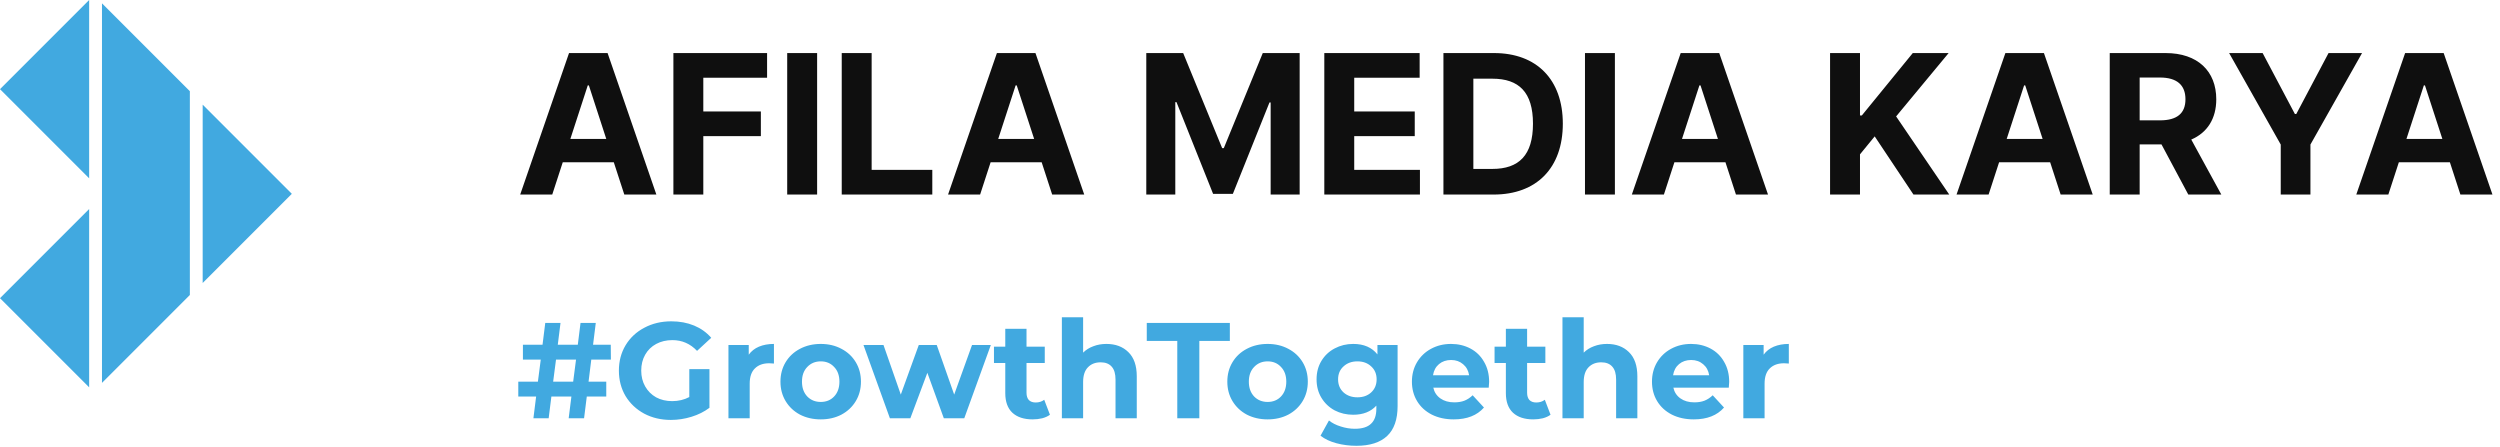<svg width="257" height="46" viewBox="0 0 257 46" fill="none" xmlns="http://www.w3.org/2000/svg">
<path fill-rule="evenodd" clip-rule="evenodd" d="M9.165 0L0 9.165L9.165 18.33V0Z" fill="#41A9E0"/>
<path fill-rule="evenodd" clip-rule="evenodd" d="M20.835 10.76L30 19.925L20.835 29.091V10.76Z" fill="#41A9E0"/>
<path fill-rule="evenodd" clip-rule="evenodd" d="M9.165 21.489L0 30.654L9.165 39.819V21.489Z" fill="#41A9E0"/>
<path fill-rule="evenodd" clip-rule="evenodd" d="M10.483 0.342V39.36L19.517 30.325V9.377L10.483 0.342Z" fill="#41A9E0"/>
<path d="M56.771 20L57.851 16.683H63.099L64.179 20H67.474L62.46 5.455H58.497L53.476 20H56.771ZM58.632 14.283L60.422 8.778H60.535L62.325 14.283H58.632ZM69.225 20H72.3V13.992H78.217V11.456H72.3V7.99H78.856V5.455H69.225V20ZM84 5.455H80.924V20H84V5.455ZM86.53 20H95.841V17.465H89.605V5.455H86.53V20ZM100.756 20L101.835 16.683H107.084L108.163 20H111.459L106.445 5.455H102.482L97.46 20H100.756ZM102.616 14.283L104.406 8.778H104.52L106.31 14.283H102.616ZM117.838 5.455V20H120.821V10.497H120.942L124.706 19.929H126.738L130.502 10.533H130.623V20H133.605V5.455H129.813L125.807 15.227H125.637L121.631 5.455H117.838ZM136.139 20H145.969V17.465H139.214V13.992H145.436V11.456H139.214V7.99H145.94V5.455H136.139V20ZM153.542 20C157.973 20 160.658 17.259 160.658 12.713C160.658 8.182 157.973 5.455 153.584 5.455H148.385V20H153.542ZM151.461 17.365V8.089H153.421C156.148 8.089 157.59 9.482 157.59 12.713C157.59 15.959 156.148 17.365 153.414 17.365H151.461ZM166.011 5.455H162.936V20H166.011V5.455ZM171.049 20L172.128 16.683H177.377L178.456 20H181.752L176.738 5.455H172.775L167.753 20H171.049ZM172.909 14.283L174.699 8.778H174.813L176.603 14.283H172.909ZM188.131 20H191.207V15.867L192.719 14.02L196.704 20H200.383L194.921 11.967L200.319 5.455H196.633L191.398 11.868H191.207V5.455H188.131V20ZM204.428 20L205.507 16.683H210.756L211.835 20H215.131L210.116 5.455H206.153L201.132 20H204.428ZM206.288 14.283L208.078 8.778H208.192L209.982 14.283H206.288ZM216.881 20H219.957V14.844H222.201L224.957 20H228.352L225.262 14.347C226.917 13.636 227.833 12.195 227.833 10.206C227.833 7.315 225.923 5.455 222.62 5.455H216.881V20ZM219.957 12.372V7.969H222.031C223.806 7.969 224.665 8.757 224.665 10.206C224.665 11.648 223.806 12.372 222.045 12.372H219.957ZM229.154 5.455L234.46 14.858V20H237.513V14.858L242.819 5.455H239.374L236.058 11.719H235.915L232.599 5.455H229.154ZM245.521 20L246.601 16.683H251.849L252.929 20H256.224L251.21 5.455H247.247L242.226 20H245.521ZM247.382 14.283L249.172 8.778H249.286L251.075 14.283H247.382Z" fill="#0F0F0F"/>
<path d="M60.504 39.234H62.324V40.76H60.322L60.042 43H58.46L58.74 40.76H56.682L56.402 43H54.834L55.114 40.76H53.28V39.234H55.296L55.59 36.966H53.756V35.44H55.772L56.052 33.2H57.62L57.34 35.44H59.398L59.678 33.2H61.246L60.966 35.44H62.786L62.8 36.966H60.784L60.504 39.234ZM58.922 39.234L59.216 36.966H57.158L56.864 39.234H58.922ZM70.86 37.946H72.932V41.922C72.4 42.323 71.784 42.631 71.084 42.846C70.384 43.061 69.68 43.168 68.97 43.168C67.953 43.168 67.038 42.953 66.226 42.524C65.414 42.085 64.775 41.483 64.308 40.718C63.851 39.943 63.622 39.071 63.622 38.1C63.622 37.129 63.851 36.261 64.308 35.496C64.775 34.721 65.419 34.119 66.24 33.69C67.061 33.251 67.986 33.032 69.012 33.032C69.871 33.032 70.65 33.177 71.35 33.466C72.05 33.755 72.638 34.175 73.114 34.726L71.658 36.07C70.958 35.333 70.114 34.964 69.124 34.964C68.499 34.964 67.944 35.095 67.458 35.356C66.973 35.617 66.595 35.986 66.324 36.462C66.053 36.938 65.918 37.484 65.918 38.1C65.918 38.707 66.053 39.248 66.324 39.724C66.595 40.2 66.968 40.573 67.444 40.844C67.93 41.105 68.48 41.236 69.096 41.236C69.749 41.236 70.338 41.096 70.86 40.816V37.946ZM76.971 36.462C77.232 36.098 77.582 35.823 78.021 35.636C78.469 35.449 78.982 35.356 79.561 35.356V37.372C79.318 37.353 79.155 37.344 79.071 37.344C78.446 37.344 77.956 37.521 77.601 37.876C77.246 38.221 77.069 38.744 77.069 39.444V43H74.885V35.468H76.971V36.462ZM84.375 43.112C83.582 43.112 82.868 42.949 82.233 42.622C81.608 42.286 81.118 41.824 80.763 41.236C80.409 40.648 80.231 39.981 80.231 39.234C80.231 38.487 80.409 37.82 80.763 37.232C81.118 36.644 81.608 36.187 82.233 35.86C82.868 35.524 83.582 35.356 84.375 35.356C85.168 35.356 85.878 35.524 86.503 35.86C87.129 36.187 87.618 36.644 87.973 37.232C88.328 37.82 88.505 38.487 88.505 39.234C88.505 39.981 88.328 40.648 87.973 41.236C87.618 41.824 87.129 42.286 86.503 42.622C85.878 42.949 85.168 43.112 84.375 43.112ZM84.375 41.32C84.935 41.32 85.392 41.133 85.747 40.76C86.111 40.377 86.293 39.869 86.293 39.234C86.293 38.599 86.111 38.095 85.747 37.722C85.392 37.339 84.935 37.148 84.375 37.148C83.815 37.148 83.353 37.339 82.989 37.722C82.625 38.095 82.443 38.599 82.443 39.234C82.443 39.869 82.625 40.377 82.989 40.76C83.353 41.133 83.815 41.32 84.375 41.32ZM101.856 35.468L99.126 43H97.026L95.332 38.324L93.582 43H91.482L88.766 35.468H90.824L92.602 40.564L94.45 35.468H96.298L98.09 40.564L99.924 35.468H101.856ZM107.934 42.636C107.72 42.795 107.454 42.916 107.136 43C106.828 43.075 106.502 43.112 106.156 43.112C105.26 43.112 104.565 42.883 104.07 42.426C103.585 41.969 103.342 41.297 103.342 40.41V37.316H102.18V35.636H103.342V33.802H105.526V35.636H107.402V37.316H105.526V40.382C105.526 40.699 105.606 40.947 105.764 41.124C105.932 41.292 106.166 41.376 106.464 41.376C106.81 41.376 107.104 41.283 107.346 41.096L107.934 42.636ZM113.738 35.356C114.672 35.356 115.423 35.636 115.992 36.196C116.571 36.756 116.86 37.587 116.86 38.688V43H114.676V39.024C114.676 38.427 114.546 37.983 114.284 37.694C114.023 37.395 113.645 37.246 113.15 37.246C112.6 37.246 112.161 37.419 111.834 37.764C111.508 38.1 111.344 38.604 111.344 39.276V43H109.16V32.612H111.344V36.252C111.634 35.963 111.984 35.743 112.394 35.594C112.805 35.435 113.253 35.356 113.738 35.356ZM121.024 35.048H117.888V33.2H126.428V35.048H123.292V43H121.024V35.048ZM130.313 43.112C129.519 43.112 128.805 42.949 128.171 42.622C127.545 42.286 127.055 41.824 126.701 41.236C126.346 40.648 126.169 39.981 126.169 39.234C126.169 38.487 126.346 37.82 126.701 37.232C127.055 36.644 127.545 36.187 128.171 35.86C128.805 35.524 129.519 35.356 130.313 35.356C131.106 35.356 131.815 35.524 132.441 35.86C133.066 36.187 133.556 36.644 133.911 37.232C134.265 37.82 134.443 38.487 134.443 39.234C134.443 39.981 134.265 40.648 133.911 41.236C133.556 41.824 133.066 42.286 132.441 42.622C131.815 42.949 131.106 43.112 130.313 43.112ZM130.313 41.32C130.873 41.32 131.33 41.133 131.685 40.76C132.049 40.377 132.231 39.869 132.231 39.234C132.231 38.599 132.049 38.095 131.685 37.722C131.33 37.339 130.873 37.148 130.313 37.148C129.753 37.148 129.291 37.339 128.927 37.722C128.563 38.095 128.381 38.599 128.381 39.234C128.381 39.869 128.563 40.377 128.927 40.76C129.291 41.133 129.753 41.32 130.313 41.32ZM143.673 35.468V41.74C143.673 43.121 143.313 44.148 142.595 44.82C141.876 45.492 140.826 45.828 139.445 45.828C138.717 45.828 138.026 45.739 137.373 45.562C136.719 45.385 136.178 45.128 135.749 44.792L136.617 43.224C136.934 43.485 137.335 43.691 137.821 43.84C138.306 43.999 138.791 44.078 139.277 44.078C140.033 44.078 140.588 43.905 140.943 43.56C141.307 43.224 141.489 42.711 141.489 42.02V41.698C140.919 42.323 140.126 42.636 139.109 42.636C138.418 42.636 137.783 42.487 137.205 42.188C136.635 41.88 136.183 41.451 135.847 40.9C135.511 40.349 135.343 39.715 135.343 38.996C135.343 38.277 135.511 37.643 135.847 37.092C136.183 36.541 136.635 36.117 137.205 35.818C137.783 35.51 138.418 35.356 139.109 35.356C140.201 35.356 141.031 35.715 141.601 36.434V35.468H143.673ZM139.543 40.844C140.121 40.844 140.593 40.676 140.957 40.34C141.33 39.995 141.517 39.547 141.517 38.996C141.517 38.445 141.33 38.002 140.957 37.666C140.593 37.321 140.121 37.148 139.543 37.148C138.964 37.148 138.488 37.321 138.115 37.666C137.741 38.002 137.555 38.445 137.555 38.996C137.555 39.547 137.741 39.995 138.115 40.34C138.488 40.676 138.964 40.844 139.543 40.844ZM153.083 39.262C153.083 39.29 153.069 39.486 153.041 39.85H147.343C147.446 40.317 147.689 40.685 148.071 40.956C148.454 41.227 148.93 41.362 149.499 41.362C149.891 41.362 150.237 41.306 150.535 41.194C150.843 41.073 151.128 40.886 151.389 40.634L152.551 41.894C151.842 42.706 150.806 43.112 149.443 43.112C148.594 43.112 147.843 42.949 147.189 42.622C146.536 42.286 146.032 41.824 145.677 41.236C145.323 40.648 145.145 39.981 145.145 39.234C145.145 38.497 145.318 37.834 145.663 37.246C146.018 36.649 146.499 36.187 147.105 35.86C147.721 35.524 148.407 35.356 149.163 35.356C149.901 35.356 150.568 35.515 151.165 35.832C151.763 36.149 152.229 36.607 152.565 37.204C152.911 37.792 153.083 38.478 153.083 39.262ZM149.177 37.008C148.683 37.008 148.267 37.148 147.931 37.428C147.595 37.708 147.39 38.091 147.315 38.576H151.025C150.951 38.1 150.745 37.722 150.409 37.442C150.073 37.153 149.663 37.008 149.177 37.008ZM159.395 42.636C159.181 42.795 158.915 42.916 158.597 43C158.289 43.075 157.963 43.112 157.617 43.112C156.721 43.112 156.026 42.883 155.531 42.426C155.046 41.969 154.803 41.297 154.803 40.41V37.316H153.641V35.636H154.803V33.802H156.987V35.636H158.863V37.316H156.987V40.382C156.987 40.699 157.067 40.947 157.225 41.124C157.393 41.292 157.627 41.376 157.925 41.376C158.271 41.376 158.565 41.283 158.807 41.096L159.395 42.636ZM165.199 35.356C166.133 35.356 166.884 35.636 167.453 36.196C168.032 36.756 168.321 37.587 168.321 38.688V43H166.137V39.024C166.137 38.427 166.007 37.983 165.745 37.694C165.484 37.395 165.106 37.246 164.611 37.246C164.061 37.246 163.622 37.419 163.295 37.764C162.969 38.1 162.805 38.604 162.805 39.276V43H160.621V32.612H162.805V36.252C163.095 35.963 163.445 35.743 163.855 35.594C164.266 35.435 164.714 35.356 165.199 35.356ZM177.761 39.262C177.761 39.29 177.747 39.486 177.719 39.85H172.021C172.124 40.317 172.366 40.685 172.749 40.956C173.132 41.227 173.608 41.362 174.177 41.362C174.569 41.362 174.914 41.306 175.213 41.194C175.521 41.073 175.806 40.886 176.067 40.634L177.229 41.894C176.52 42.706 175.484 43.112 174.121 43.112C173.272 43.112 172.52 42.949 171.867 42.622C171.214 42.286 170.71 41.824 170.355 41.236C170 40.648 169.823 39.981 169.823 39.234C169.823 38.497 169.996 37.834 170.341 37.246C170.696 36.649 171.176 36.187 171.783 35.86C172.399 35.524 173.085 35.356 173.841 35.356C174.578 35.356 175.246 35.515 175.843 35.832C176.44 36.149 176.907 36.607 177.243 37.204C177.588 37.792 177.761 38.478 177.761 39.262ZM173.855 37.008C173.36 37.008 172.945 37.148 172.609 37.428C172.273 37.708 172.068 38.091 171.993 38.576H175.703C175.628 38.1 175.423 37.722 175.087 37.442C174.751 37.153 174.34 37.008 173.855 37.008ZM181.301 36.462C181.562 36.098 181.912 35.823 182.351 35.636C182.799 35.449 183.312 35.356 183.891 35.356V37.372C183.648 37.353 183.485 37.344 183.401 37.344C182.776 37.344 182.286 37.521 181.931 37.876C181.576 38.221 181.399 38.744 181.399 39.444V43H179.215V35.468H181.301V36.462Z" fill="#41A9E0"/>
</svg>
